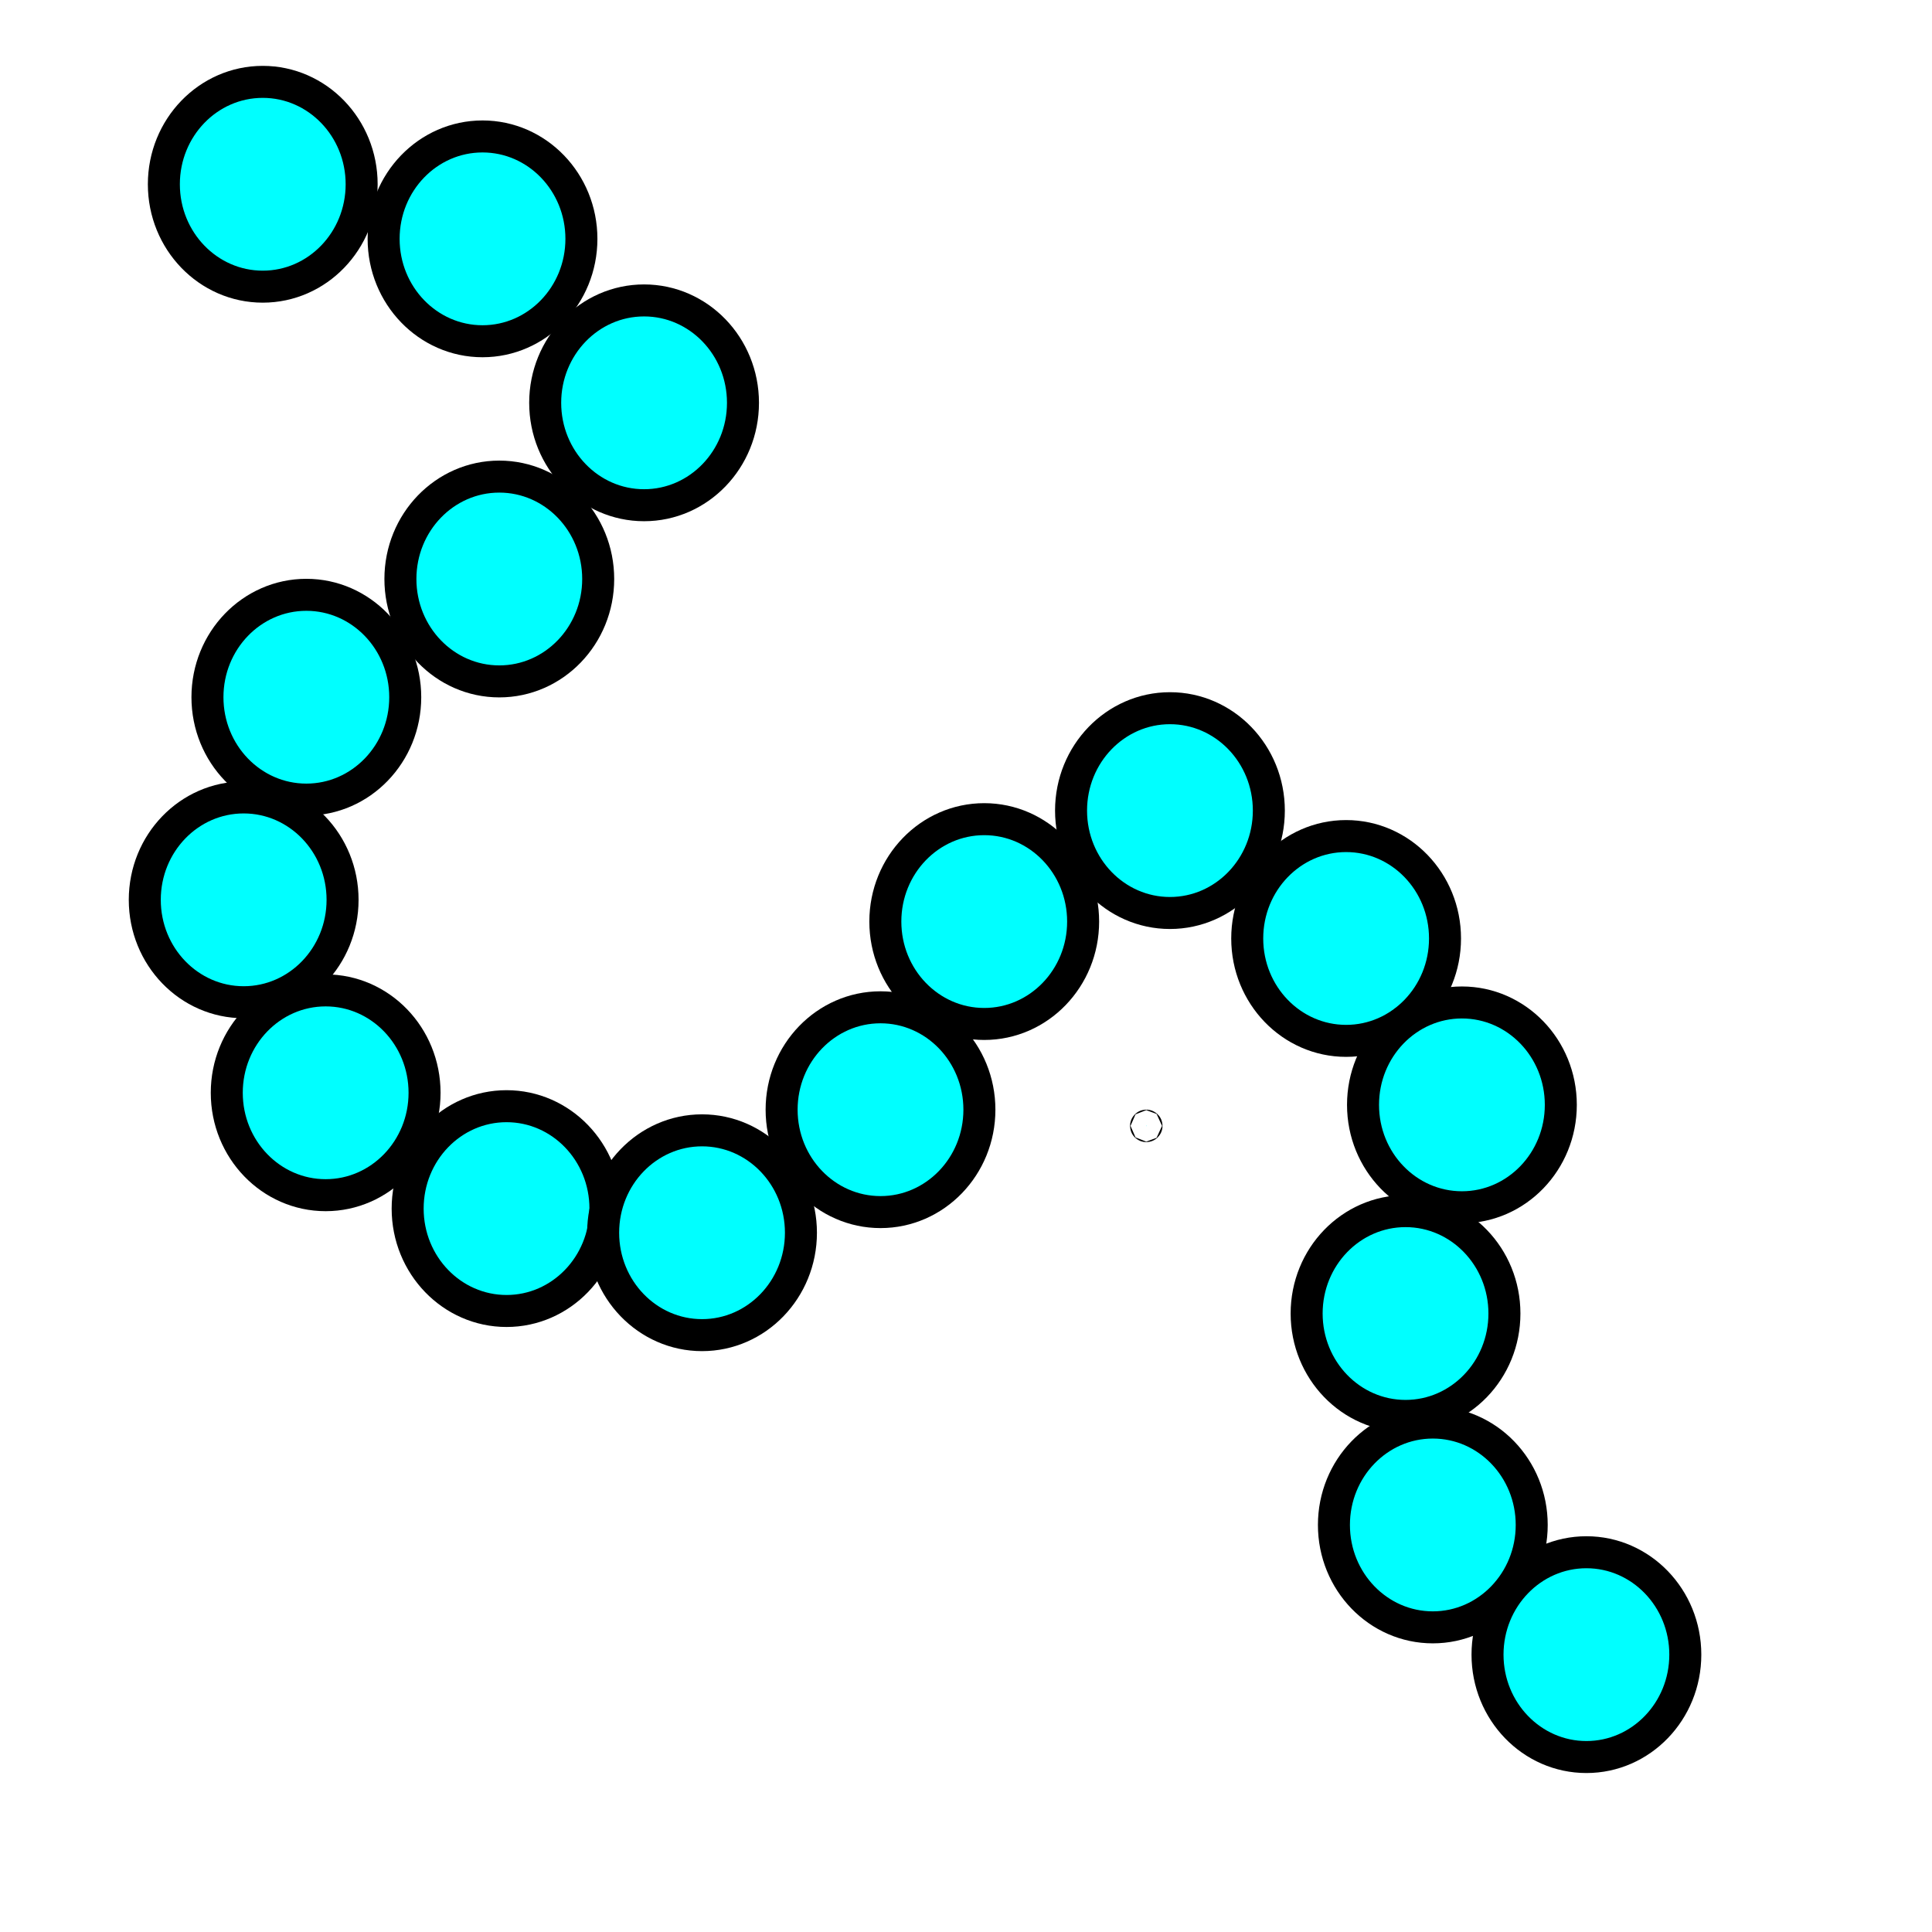 <svg height="16mm" viewBox="0 0 16 16" width="16mm" xmlns="http://www.w3.org/2000/svg"><g fill="#0ff" stroke="#000" stroke-width=".265"><circle cx="9.493" cy="9.324" r=".002"/><ellipse cx="2.176" cy="1.526" rx=".819" ry=".848"/><ellipse cx="3.996" cy="1.978" rx=".819" ry=".848"/><ellipse cx="5.334" cy="3.336" rx=".819" ry=".848"/><ellipse cx="4.135" cy="4.795" rx=".819" ry=".848"/><ellipse cx="2.537" cy="5.774" rx=".819" ry=".848"/><ellipse cx="2.018" cy="7.452" rx=".819" ry=".848"/><ellipse cx="2.697" cy="9.05" rx=".819" ry=".848"/><ellipse cx="4.195" cy="10.009" rx=".819" ry=".848"/><ellipse cx="5.814" cy="10.209" rx=".819" ry=".848"/><ellipse cx="7.292" cy="9.19" rx=".819" ry=".848"/><ellipse cx="8.151" cy="7.632" rx=".819" ry=".848"/><ellipse cx="9.689" cy="6.713" rx=".819" ry=".848"/><ellipse cx="11.148" cy="7.772" rx=".819" ry=".848"/><ellipse cx="12.107" cy="9.15" rx=".819" ry=".848"/><ellipse cx="11.64" cy="10.878" rx=".819" ry=".848"/><ellipse cx="11.866" cy="12.629" rx=".819" ry=".848"/><ellipse cx="13.138" cy="13.703" rx=".819" ry=".848"/></g></svg>